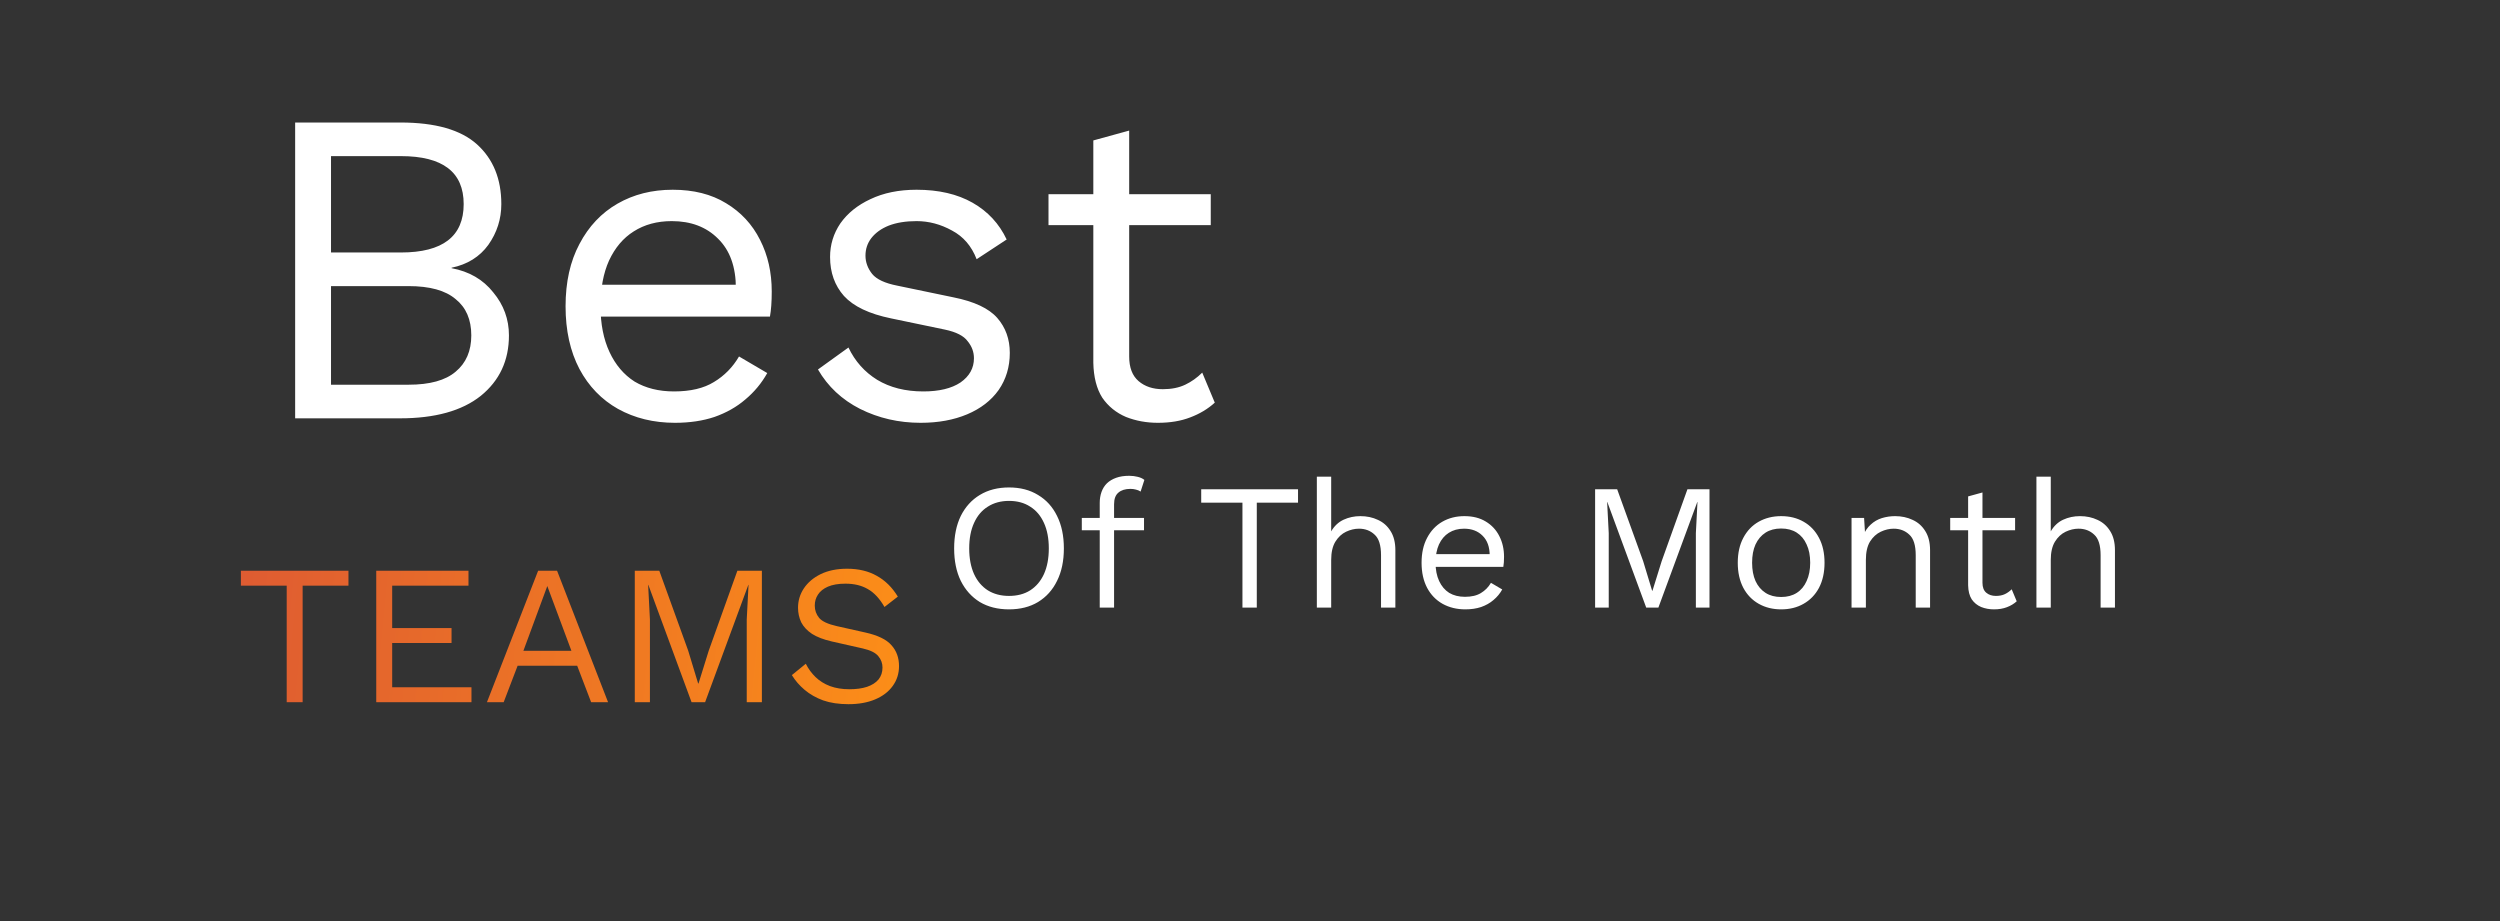 <svg width="502" height="185" viewBox="0 0 502 185" fill="none" xmlns="http://www.w3.org/2000/svg">
<rect x="0" y="0" width="502" height="185" fill="#333333" stroke="none"/>
<path d="M59.266 84V24.6H80.416C87.436 24.6 92.566 26.07 95.806 29.01C99.046 31.95 100.666 35.94 100.666 40.98C100.666 43.98 99.796 46.71 98.056 49.17C96.316 51.57 93.856 53.1 90.676 53.76V53.85C94.216 54.51 97.006 56.13 99.046 58.71C101.146 61.23 102.196 64.11 102.196 67.35C102.196 72.39 100.306 76.44 96.526 79.5C92.746 82.5 87.346 84 80.326 84H59.266ZM66.466 77.25H82.036C86.296 77.25 89.446 76.38 91.486 74.64C93.586 72.9 94.636 70.47 94.636 67.35C94.636 64.17 93.586 61.74 91.486 60.06C89.446 58.32 86.296 57.45 82.036 57.45H66.466V77.25ZM66.466 50.7H80.506C88.906 50.7 93.106 47.46 93.106 40.98C93.106 34.56 88.906 31.35 80.506 31.35H66.466V50.7ZM135.525 84.9C131.265 84.9 127.455 83.97 124.095 82.11C120.795 80.25 118.215 77.58 116.355 74.1C114.495 70.56 113.565 66.36 113.565 61.5C113.565 56.64 114.495 52.47 116.355 48.99C118.215 45.45 120.765 42.75 124.005 40.89C127.245 39.03 130.935 38.1 135.075 38.1C139.275 38.1 142.845 39 145.785 40.8C148.785 42.6 151.065 45.06 152.625 48.18C154.185 51.24 154.965 54.69 154.965 58.53C154.965 59.55 154.935 60.48 154.875 61.32C154.815 62.16 154.725 62.91 154.605 63.57H118.245V57.18H151.455L147.765 57.9C147.765 53.58 146.565 50.25 144.165 47.91C141.825 45.57 138.735 44.4 134.895 44.4C131.955 44.4 129.405 45.09 127.245 46.47C125.145 47.79 123.495 49.74 122.295 52.32C121.155 54.84 120.585 57.9 120.585 61.5C120.585 65.04 121.185 68.1 122.385 70.68C123.585 73.26 125.265 75.24 127.425 76.62C129.645 77.94 132.285 78.6 135.345 78.6C138.645 78.6 141.315 77.97 143.355 76.71C145.455 75.45 147.135 73.74 148.395 71.58L154.065 74.91C152.925 76.95 151.455 78.72 149.655 80.22C147.915 81.72 145.845 82.89 143.445 83.73C141.105 84.51 138.465 84.9 135.525 84.9ZM184.858 84.9C180.478 84.9 176.428 83.97 172.708 82.11C169.048 80.25 166.228 77.61 164.248 74.19L170.368 69.78C171.688 72.54 173.608 74.7 176.128 76.26C178.708 77.82 181.798 78.6 185.398 78.6C188.578 78.6 191.068 78 192.868 76.8C194.668 75.54 195.568 73.92 195.568 71.94C195.568 70.68 195.148 69.54 194.308 68.52C193.528 67.44 191.998 66.66 189.718 66.18L178.918 63.93C174.538 63.03 171.388 61.53 169.468 59.43C167.608 57.33 166.678 54.72 166.678 51.6C166.678 49.14 167.368 46.89 168.748 44.85C170.188 42.81 172.198 41.19 174.778 39.99C177.418 38.73 180.508 38.1 184.048 38.1C188.488 38.1 192.238 38.97 195.298 40.71C198.358 42.45 200.638 44.91 202.138 48.09L196.108 52.05C195.088 49.41 193.438 47.49 191.158 46.29C188.878 45.03 186.508 44.4 184.048 44.4C181.888 44.4 180.028 44.7 178.468 45.3C176.968 45.9 175.798 46.74 174.958 47.82C174.178 48.84 173.788 50.01 173.788 51.33C173.788 52.65 174.238 53.88 175.138 55.02C176.038 56.1 177.718 56.88 180.178 57.36L191.428 59.7C195.628 60.54 198.568 61.92 200.248 63.84C201.928 65.76 202.768 68.1 202.768 70.86C202.768 73.68 202.018 76.17 200.518 78.33C199.018 80.43 196.918 82.05 194.218 83.19C191.518 84.33 188.398 84.9 184.858 84.9ZM226.739 26.22V71.58C226.739 73.8 227.369 75.45 228.629 76.53C229.889 77.61 231.509 78.15 233.489 78.15C235.229 78.15 236.729 77.85 237.989 77.25C239.249 76.65 240.389 75.84 241.409 74.82L243.929 80.85C242.549 82.11 240.899 83.1 238.979 83.82C237.119 84.54 234.959 84.9 232.499 84.9C230.219 84.9 228.089 84.51 226.109 83.73C224.129 82.89 222.539 81.6 221.339 79.86C220.199 78.06 219.599 75.72 219.539 72.84V28.2L226.739 26.22ZM243.119 39V45.21H210.539V39H243.119Z" fill="white"/>
<path d="M202.609 97.88C204.865 97.88 206.809 98.384 208.441 99.392C210.097 100.376 211.369 101.78 212.257 103.604C213.169 105.428 213.625 107.6 213.625 110.12C213.625 112.64 213.169 114.812 212.257 116.636C211.369 118.46 210.097 119.876 208.441 120.884C206.809 121.868 204.865 122.36 202.609 122.36C200.353 122.36 198.397 121.868 196.741 120.884C195.109 119.876 193.837 118.46 192.925 116.636C192.037 114.812 191.593 112.64 191.593 110.12C191.593 107.6 192.037 105.428 192.925 103.604C193.837 101.78 195.109 100.376 196.741 99.392C198.397 98.384 200.353 97.88 202.609 97.88ZM202.609 100.58C200.977 100.58 199.561 100.964 198.361 101.732C197.161 102.476 196.237 103.568 195.589 105.008C194.941 106.424 194.617 108.128 194.617 110.12C194.617 112.112 194.941 113.828 195.589 115.268C196.237 116.684 197.161 117.776 198.361 118.544C199.561 119.288 200.977 119.66 202.609 119.66C204.265 119.66 205.681 119.288 206.857 118.544C208.057 117.776 208.981 116.684 209.629 115.268C210.277 113.828 210.601 112.112 210.601 110.12C210.601 108.128 210.277 106.424 209.629 105.008C208.981 103.568 208.057 102.476 206.857 101.732C205.681 100.964 204.265 100.58 202.609 100.58ZM226.73 95.54C227.354 95.54 227.942 95.612 228.494 95.756C229.046 95.9 229.478 96.104 229.79 96.368L229.034 98.708C228.746 98.516 228.434 98.384 228.098 98.312C227.762 98.216 227.39 98.168 226.982 98.168C225.95 98.168 225.146 98.42 224.57 98.924C223.994 99.404 223.706 100.184 223.706 101.264V104V104.936V122H220.826V100.976C220.826 100.184 220.946 99.452 221.186 98.78C221.426 98.108 221.786 97.532 222.266 97.052C222.77 96.572 223.394 96.2 224.138 95.936C224.882 95.672 225.746 95.54 226.73 95.54ZM229.718 104V106.484H217.226V104H229.718ZM260.643 98.24V100.94H252.363V122H249.483V100.94H241.203V98.24H260.643ZM264.422 122V95.72H267.302V106.7C267.926 105.62 268.754 104.84 269.786 104.36C270.818 103.88 271.946 103.64 273.17 103.64C274.466 103.64 275.642 103.892 276.698 104.396C277.754 104.876 278.594 105.62 279.218 106.628C279.866 107.636 280.19 108.92 280.19 110.48V122H277.31V111.488C277.31 109.496 276.878 108.116 276.014 107.348C275.174 106.556 274.13 106.16 272.882 106.16C272.018 106.16 271.154 106.364 270.29 106.772C269.426 107.18 268.706 107.852 268.13 108.788C267.578 109.7 267.302 110.924 267.302 112.46V122H264.422ZM294.235 122.36C292.531 122.36 291.007 121.988 289.663 121.244C288.343 120.5 287.311 119.432 286.567 118.04C285.823 116.624 285.451 114.944 285.451 113C285.451 111.056 285.823 109.388 286.567 107.996C287.311 106.58 288.331 105.5 289.627 104.756C290.923 104.012 292.399 103.64 294.055 103.64C295.735 103.64 297.163 104 298.339 104.72C299.539 105.44 300.451 106.424 301.075 107.672C301.699 108.896 302.011 110.276 302.011 111.812C302.011 112.22 301.999 112.592 301.975 112.928C301.951 113.264 301.915 113.564 301.867 113.828H287.323V111.272H300.607L299.131 111.56C299.131 109.832 298.651 108.5 297.691 107.564C296.755 106.628 295.519 106.16 293.983 106.16C292.807 106.16 291.787 106.436 290.923 106.988C290.083 107.516 289.423 108.296 288.943 109.328C288.487 110.336 288.259 111.56 288.259 113C288.259 114.416 288.499 115.64 288.979 116.672C289.459 117.704 290.131 118.496 290.995 119.048C291.883 119.576 292.939 119.84 294.163 119.84C295.483 119.84 296.551 119.588 297.367 119.084C298.207 118.58 298.879 117.896 299.383 117.032L301.651 118.364C301.195 119.18 300.607 119.888 299.887 120.488C299.191 121.088 298.363 121.556 297.403 121.892C296.467 122.204 295.411 122.36 294.235 122.36ZM343.266 98.24V122H340.53V107.06L340.854 100.796H340.818L333.006 122H330.558L322.746 100.796H322.71L323.034 107.06V122H320.298V98.24H324.726L329.946 112.676L331.746 118.616H331.818L333.654 112.712L338.838 98.24H343.266ZM357.655 103.64C359.359 103.64 360.859 104.012 362.155 104.756C363.475 105.5 364.507 106.58 365.251 107.996C365.995 109.388 366.367 111.056 366.367 113C366.367 114.944 365.995 116.624 365.251 118.04C364.507 119.432 363.475 120.5 362.155 121.244C360.859 121.988 359.359 122.36 357.655 122.36C355.975 122.36 354.475 121.988 353.155 121.244C351.835 120.5 350.803 119.432 350.059 118.04C349.315 116.624 348.943 114.944 348.943 113C348.943 111.056 349.315 109.388 350.059 107.996C350.803 106.58 351.835 105.5 353.155 104.756C354.475 104.012 355.975 103.64 357.655 103.64ZM357.655 106.124C356.431 106.124 355.387 106.4 354.523 106.952C353.659 107.504 352.987 108.296 352.507 109.328C352.051 110.336 351.823 111.56 351.823 113C351.823 114.416 352.051 115.64 352.507 116.672C352.987 117.704 353.659 118.496 354.523 119.048C355.387 119.6 356.431 119.876 357.655 119.876C358.879 119.876 359.923 119.6 360.787 119.048C361.651 118.496 362.311 117.704 362.767 116.672C363.247 115.64 363.487 114.416 363.487 113C363.487 111.56 363.247 110.336 362.767 109.328C362.311 108.296 361.651 107.504 360.787 106.952C359.923 106.4 358.879 106.124 357.655 106.124ZM371.789 122V104H374.309L374.561 108.032L374.093 107.636C374.477 106.676 374.993 105.908 375.641 105.332C376.289 104.732 377.033 104.3 377.873 104.036C378.737 103.772 379.625 103.64 380.537 103.64C381.833 103.64 383.009 103.892 384.065 104.396C385.121 104.876 385.961 105.62 386.585 106.628C387.233 107.636 387.557 108.92 387.557 110.48V122H384.677V111.488C384.677 109.496 384.245 108.116 383.381 107.348C382.541 106.556 381.497 106.16 380.249 106.16C379.385 106.16 378.521 106.364 377.657 106.772C376.793 107.18 376.073 107.84 375.497 108.752C374.945 109.664 374.669 110.888 374.669 112.424V122H371.789ZM398.08 98.888V117.032C398.08 117.92 398.332 118.58 398.836 119.012C399.34 119.444 399.988 119.66 400.78 119.66C401.476 119.66 402.076 119.54 402.58 119.3C403.084 119.06 403.54 118.736 403.948 118.328L404.956 120.74C404.404 121.244 403.744 121.64 402.976 121.928C402.232 122.216 401.368 122.36 400.384 122.36C399.472 122.36 398.62 122.204 397.828 121.892C397.036 121.556 396.4 121.04 395.92 120.344C395.464 119.624 395.224 118.688 395.2 117.536V99.68L398.08 98.888ZM404.632 104V106.484H391.6V104H404.632ZM408.914 122V95.72H411.794V106.7C412.418 105.62 413.246 104.84 414.278 104.36C415.31 103.88 416.438 103.64 417.662 103.64C418.958 103.64 420.134 103.892 421.19 104.396C422.246 104.876 423.086 105.62 423.71 106.628C424.358 107.636 424.682 108.92 424.682 110.48V122H421.802V111.488C421.802 109.496 421.37 108.116 420.506 107.348C419.666 106.556 418.622 106.16 417.374 106.16C416.51 106.16 415.646 106.364 414.782 106.772C413.918 107.18 413.198 107.852 412.622 108.788C412.07 109.7 411.794 110.924 411.794 112.46V122H408.914Z" fill="white"/>
<path d="M69.97 114.6V117.6H60.77V141H57.57V117.6H48.37V114.6H69.97ZM75.55 141V114.6H94.07V117.6H78.751V126.12H90.671V129.12H78.751V138H94.671V141H75.55ZM122.098 141H118.698L115.898 133.68H103.938L101.138 141H97.778L108.058 114.6H111.858L122.098 141ZM105.098 130.68H114.738L109.898 117.68L105.098 130.68ZM152.985 114.6V141H149.945V124.4L150.305 117.44H150.265L141.585 141H138.865L130.185 117.44H130.145L130.505 124.4V141H127.465V114.6H132.385L138.185 130.64L140.185 137.24H140.265L142.305 130.68L148.065 114.6H152.985ZM170.085 114.2C172.405 114.2 174.405 114.68 176.085 115.64C177.765 116.573 179.165 117.96 180.285 119.8L177.605 121.88C176.618 120.173 175.498 118.973 174.245 118.28C173.018 117.56 171.525 117.2 169.765 117.2C168.352 117.2 167.178 117.4 166.245 117.8C165.338 118.2 164.672 118.733 164.245 119.4C163.818 120.04 163.605 120.773 163.605 121.6C163.605 122.533 163.898 123.36 164.485 124.08C165.072 124.773 166.245 125.32 168.005 125.72L173.725 127C176.258 127.56 178.018 128.413 179.005 129.56C180.018 130.68 180.525 132.08 180.525 133.76C180.525 135.253 180.098 136.587 179.245 137.76C178.418 138.907 177.245 139.8 175.725 140.44C174.205 141.08 172.418 141.4 170.365 141.4C168.445 141.4 166.752 141.147 165.285 140.64C163.845 140.107 162.605 139.4 161.565 138.52C160.525 137.64 159.672 136.653 159.005 135.56L161.805 133.28C162.312 134.293 162.965 135.187 163.765 135.96C164.565 136.733 165.525 137.333 166.645 137.76C167.792 138.187 169.098 138.4 170.565 138.4C171.925 138.4 173.098 138.24 174.085 137.92C175.098 137.573 175.872 137.08 176.405 136.44C176.938 135.773 177.205 134.973 177.205 134.04C177.205 133.187 176.925 132.427 176.365 131.76C175.805 131.067 174.752 130.547 173.205 130.2L167.005 128.8C165.378 128.427 164.058 127.92 163.045 127.28C162.058 126.613 161.338 125.84 160.885 124.96C160.458 124.053 160.245 123.08 160.245 122.04C160.245 120.627 160.632 119.333 161.405 118.16C162.205 116.96 163.338 116 164.805 115.28C166.298 114.56 168.058 114.2 170.085 114.2Z" fill="url(#paint0_linear_105_1241)"/>
<defs>
<linearGradient id="paint0_linear_105_1241" x1="47" y1="114" x2="196.5" y2="128.5" gradientUnits="userSpaceOnUse">
<stop stop-color="#DE5B32"/>
<stop offset="1" stop-color="#FF9315"/>
</linearGradient>
</defs>
</svg>
